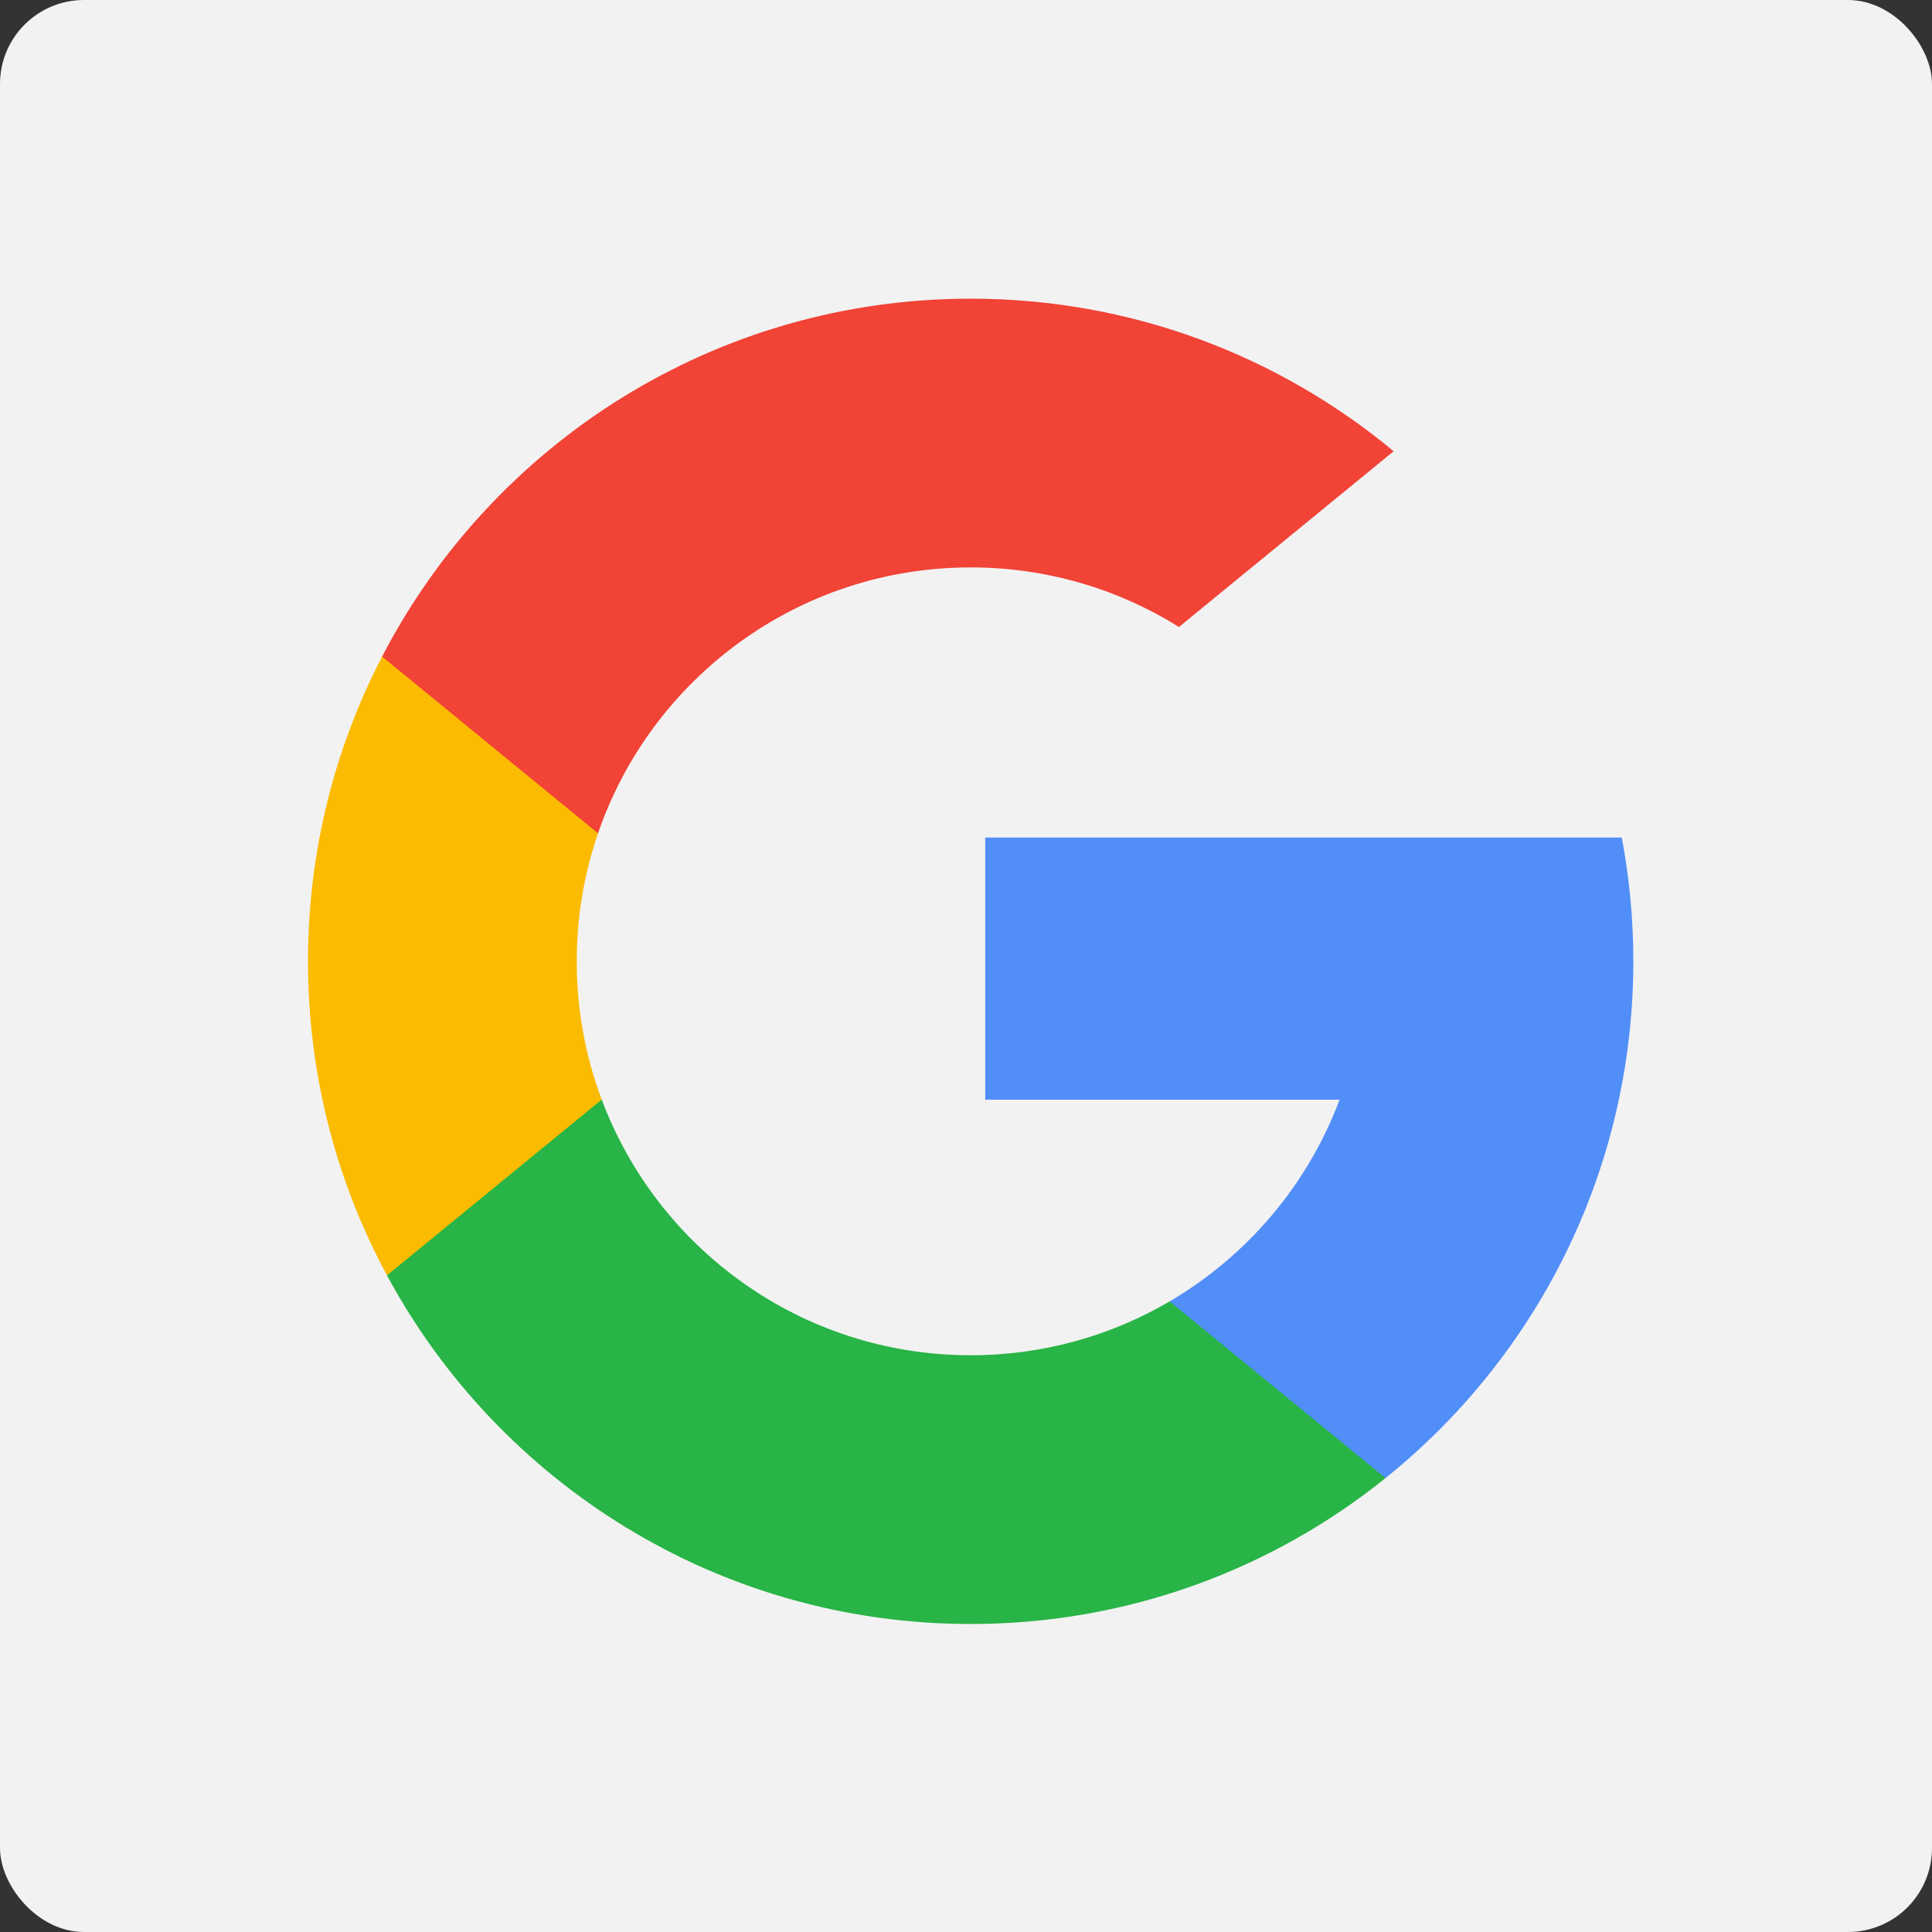 <svg width="207" height="207" viewBox="0 0 207 207" fill="none" xmlns="http://www.w3.org/2000/svg">
<rect x="0" y="0" width="207" height="207" fill="#333333" stroke="none"/>
<rect width="207" height="207" rx="9" fill="#F2F2F2"/>
<path d="M64.47 117.812L59.527 136.265L41.462 136.647C36.062 126.633 33 115.175 33 103C33 91.227 35.863 80.124 40.939 70.348H40.943L57.026 73.296L64.072 89.284C62.597 93.583 61.794 98.198 61.794 103C61.794 108.212 62.738 113.205 64.47 117.812Z" fill="#FBBB00"/>
<path d="M173.759 89.736C174.575 94.031 175 98.467 175 103C175 108.083 174.466 113.041 173.447 117.824C169.991 134.1 160.96 148.311 148.449 158.368L148.445 158.364L128.187 157.331L125.32 139.432C133.621 134.564 140.109 126.945 143.527 117.824H105.561V89.736H144.08H173.759Z" fill="#518EF8"/>
<path d="M148.445 158.364L148.449 158.368C136.282 168.148 120.825 174 104 174C76.962 174 53.454 158.887 41.462 136.647L64.47 117.813C70.466 133.815 85.903 145.206 104 145.206C111.779 145.206 119.066 143.103 125.319 139.432L148.445 158.364Z" fill="#28B446"/>
<path d="M149.319 48.346L126.318 67.176C119.846 63.131 112.196 60.794 104 60.794C85.493 60.794 69.768 72.708 64.072 89.284L40.943 70.348H40.939C52.755 47.565 76.56 32 104 32C121.227 32 137.023 38.136 149.319 48.346Z" fill="#F14336"/>
</svg>
